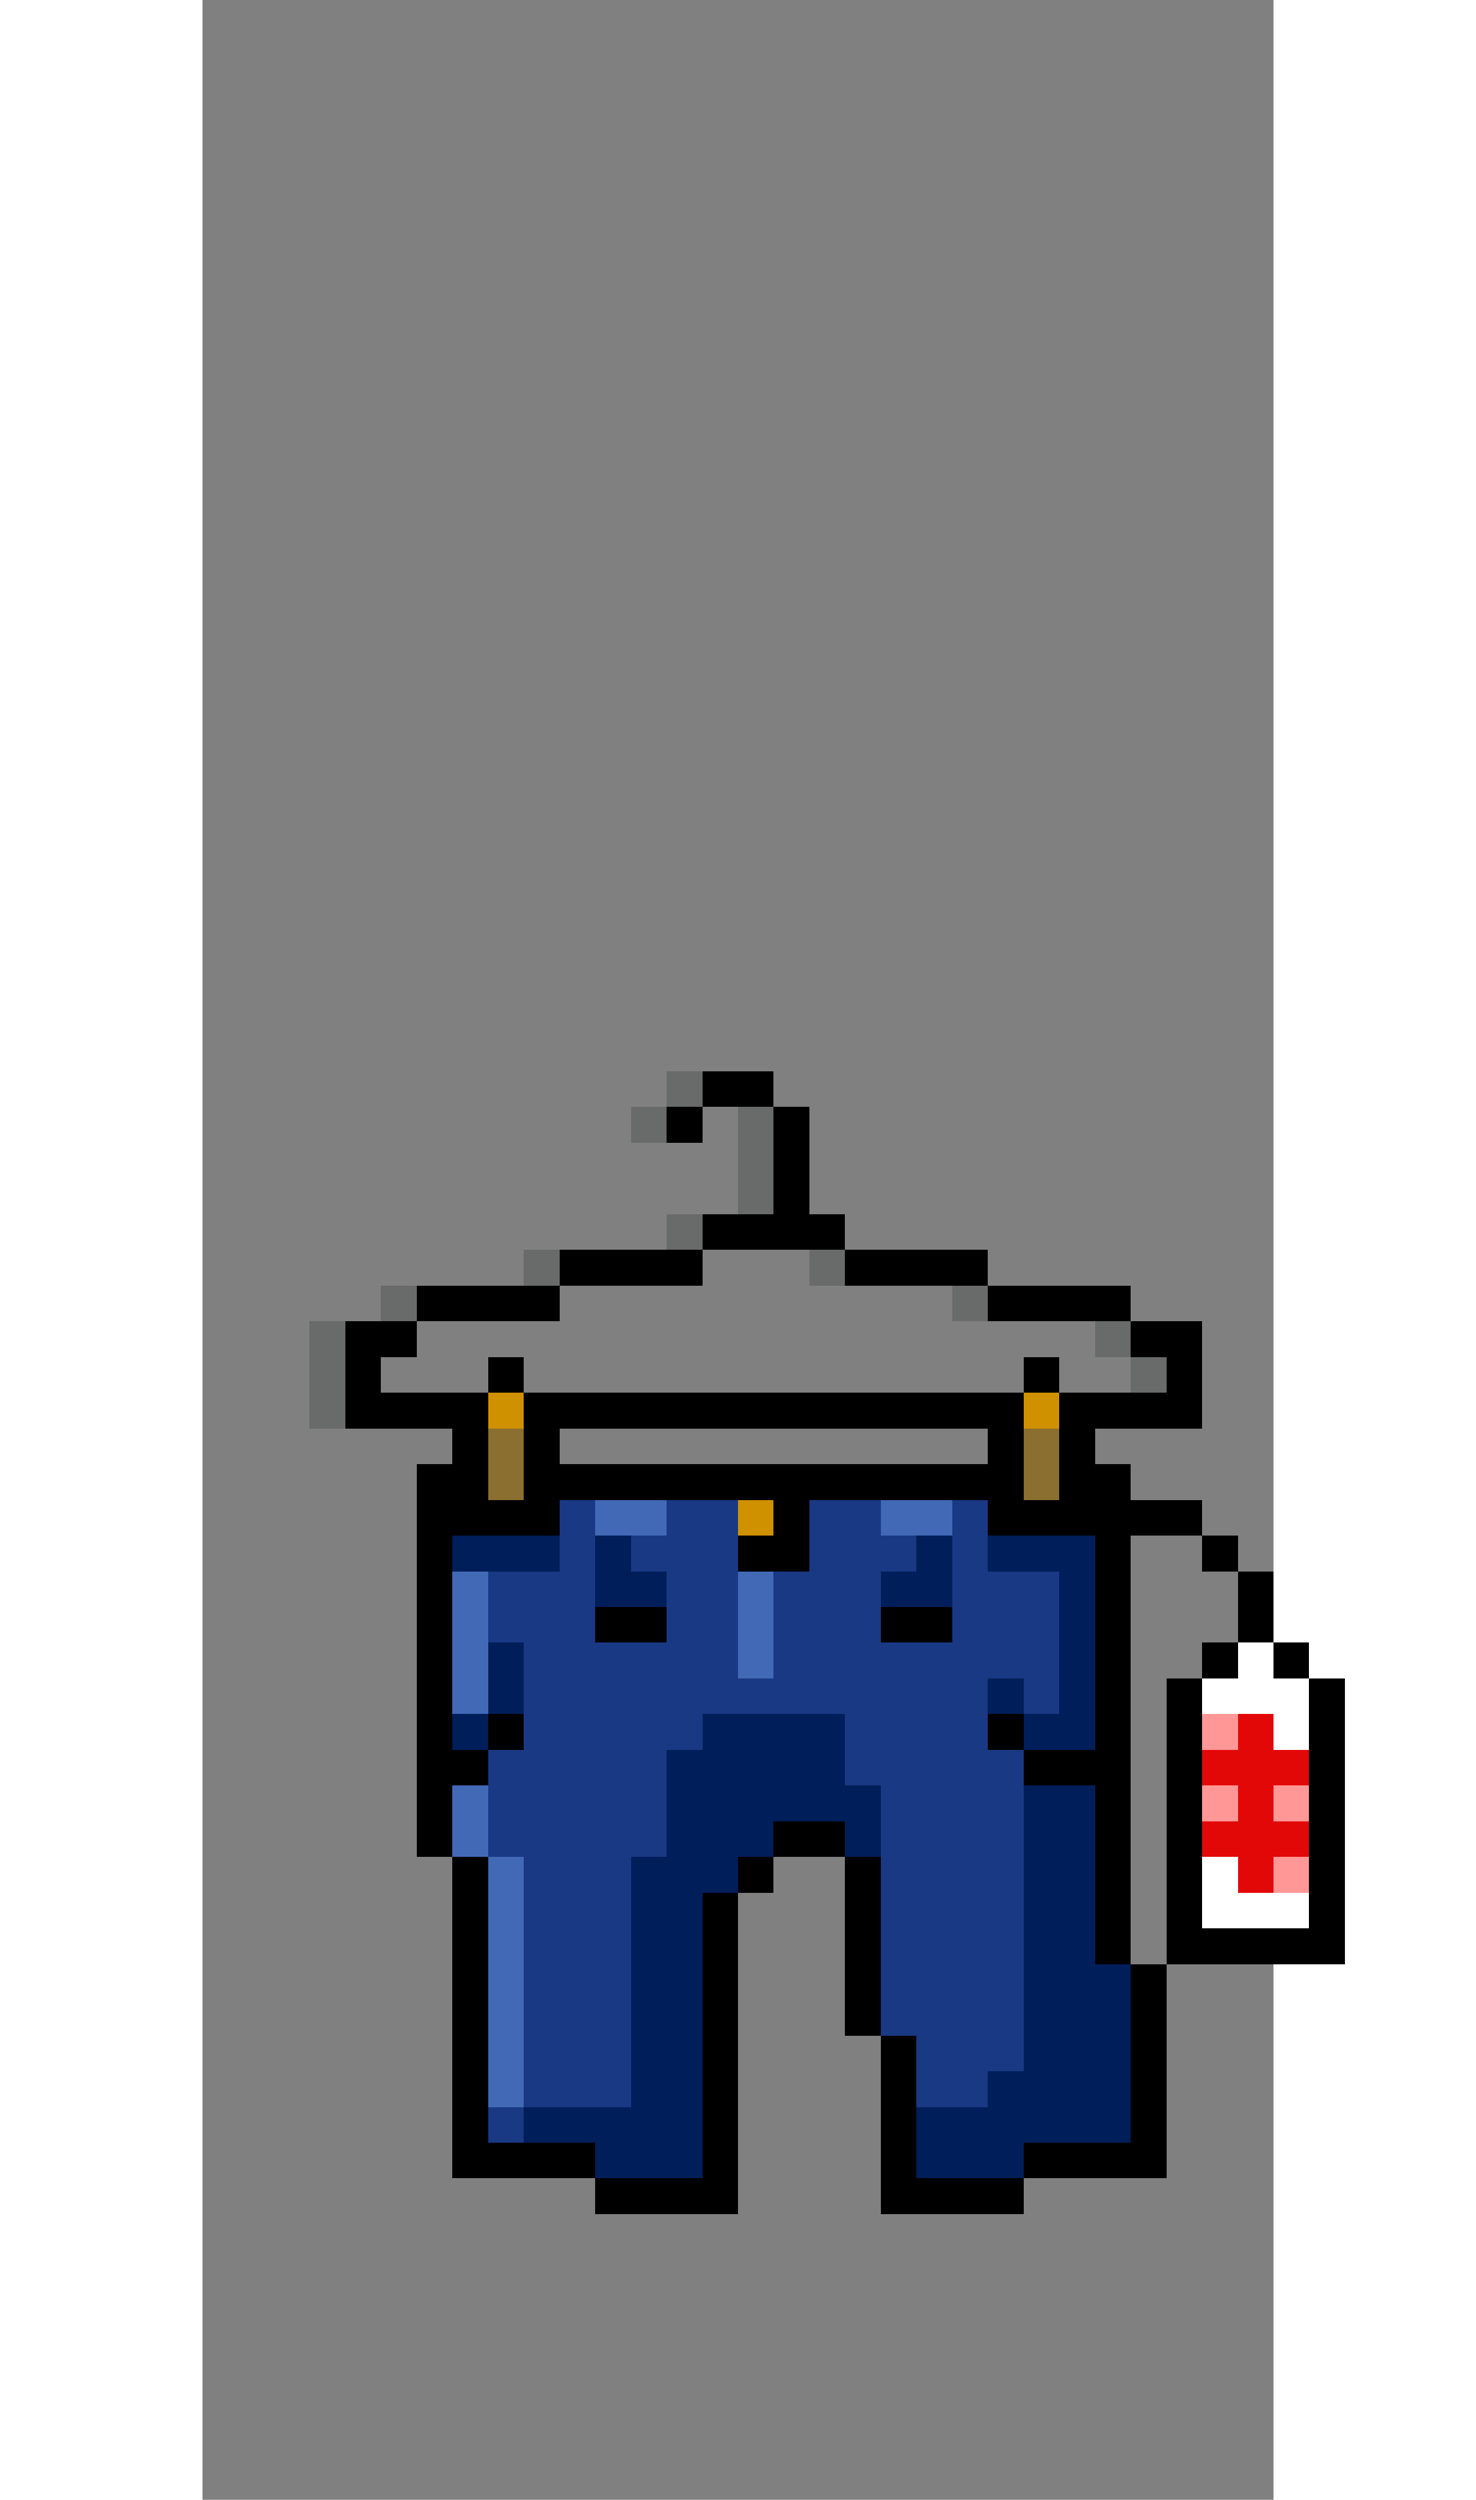 <?xml version="1.0" encoding="UTF-8" ?>
<svg version="1.1" id="Layer_1" shape-rendering="crispEdges"
	 xmlns="http://www.w3.org/2000/svg" xmlns:xlink="http://www.w3.org/1999/xlink" x="0px" y="0px" width="101px" height="171px"
	 viewBox="0 -30 30 70" enable-background="new 0 0 101 271" xml:space="preserve">
<rect x="0" y="-30" width="30" height="70" fill="#808080" stroke="none"/>
<rect x="13" y="0" width="1" height="1" fill="#696A6A" />
<rect x="14" y="0" width="1" height="1" fill="#000000" />
<rect x="15" y="0" width="1" height="1" fill="#000000" />
<rect x="12" y="1" width="1" height="1" fill="#696A6A" />
<rect x="13" y="1" width="1" height="1" fill="#000000" />
<rect x="15" y="1" width="1" height="1" fill="#696A6A" />
<rect x="16" y="1" width="1" height="1" fill="#000000" />
<rect x="15" y="2" width="1" height="1" fill="#696A6A" />
<rect x="16" y="2" width="1" height="1" fill="#000000" />
<rect x="15" y="3" width="1" height="1" fill="#696A6A" />
<rect x="16" y="3" width="1" height="1" fill="#000000" />
<rect x="13" y="4" width="1" height="1" fill="#696A6A" />
<rect x="14" y="4" width="1" height="1" fill="#000000" />
<rect x="15" y="4" width="1" height="1" fill="#000000" />
<rect x="16" y="4" width="1" height="1" fill="#000000" />
<rect x="17" y="4" width="1" height="1" fill="#000000" />
<rect x="9" y="5" width="1" height="1" fill="#696A6A" />
<rect x="10" y="5" width="1" height="1" fill="#000000" />
<rect x="11" y="5" width="1" height="1" fill="#000000" />
<rect x="12" y="5" width="1" height="1" fill="#000000" />
<rect x="13" y="5" width="1" height="1" fill="#000000" />
<rect x="17" y="5" width="1" height="1" fill="#696A6A" />
<rect x="18" y="5" width="1" height="1" fill="#000000" />
<rect x="19" y="5" width="1" height="1" fill="#000000" />
<rect x="20" y="5" width="1" height="1" fill="#000000" />
<rect x="21" y="5" width="1" height="1" fill="#000000" />
<rect x="5" y="6" width="1" height="1" fill="#696A6A" />
<rect x="6" y="6" width="1" height="1" fill="#000000" />
<rect x="7" y="6" width="1" height="1" fill="#000000" />
<rect x="8" y="6" width="1" height="1" fill="#000000" />
<rect x="9" y="6" width="1" height="1" fill="#000000" />
<rect x="21" y="6" width="1" height="1" fill="#696A6A" />
<rect x="22" y="6" width="1" height="1" fill="#000000" />
<rect x="23" y="6" width="1" height="1" fill="#000000" />
<rect x="24" y="6" width="1" height="1" fill="#000000" />
<rect x="25" y="6" width="1" height="1" fill="#000000" />
<rect x="3" y="7" width="1" height="1" fill="#696A6A" />
<rect x="4" y="7" width="1" height="1" fill="#000000" />
<rect x="5" y="7" width="1" height="1" fill="#000000" />
<rect x="25" y="7" width="1" height="1" fill="#696A6A" />
<rect x="26" y="7" width="1" height="1" fill="#000000" />
<rect x="27" y="7" width="1" height="1" fill="#000000" />
<rect x="3" y="8" width="1" height="1" fill="#696A6A" />
<rect x="4" y="8" width="1" height="1" fill="#000000" />
<rect x="8" y="8" width="1" height="1" fill="#000000" />
<rect x="23" y="8" width="1" height="1" fill="#000000" />
<rect x="26" y="8" width="1" height="1" fill="#696A6A" />
<rect x="27" y="8" width="1" height="1" fill="#000000" />
<rect x="3" y="9" width="1" height="1" fill="#696A6A" />
<rect x="4" y="9" width="1" height="1" fill="#000000" />
<rect x="5" y="9" width="1" height="1" fill="#000000" />
<rect x="6" y="9" width="1" height="1" fill="#000000" />
<rect x="7" y="9" width="1" height="1" fill="#000000" />
<rect x="8" y="9" width="1" height="1" fill="#CF9100" />
<rect x="9" y="9" width="1" height="1" fill="#000000" />
<rect x="10" y="9" width="1" height="1" fill="#000000" />
<rect x="11" y="9" width="1" height="1" fill="#000000" />
<rect x="12" y="9" width="1" height="1" fill="#000000" />
<rect x="13" y="9" width="1" height="1" fill="#000000" />
<rect x="14" y="9" width="1" height="1" fill="#000000" />
<rect x="15" y="9" width="1" height="1" fill="#000000" />
<rect x="16" y="9" width="1" height="1" fill="#000000" />
<rect x="17" y="9" width="1" height="1" fill="#000000" />
<rect x="18" y="9" width="1" height="1" fill="#000000" />
<rect x="19" y="9" width="1" height="1" fill="#000000" />
<rect x="20" y="9" width="1" height="1" fill="#000000" />
<rect x="21" y="9" width="1" height="1" fill="#000000" />
<rect x="22" y="9" width="1" height="1" fill="#000000" />
<rect x="23" y="9" width="1" height="1" fill="#CF9100" />
<rect x="24" y="9" width="1" height="1" fill="#000000" />
<rect x="25" y="9" width="1" height="1" fill="#000000" />
<rect x="26" y="9" width="1" height="1" fill="#000000" />
<rect x="27" y="9" width="1" height="1" fill="#000000" />
<rect x="7" y="10" width="1" height="1" fill="#000000" />
<rect x="8" y="10" width="1" height="1" fill="#8A6F30" />
<rect x="9" y="10" width="1" height="1" fill="#000000" />
<rect x="22" y="10" width="1" height="1" fill="#000000" />
<rect x="23" y="10" width="1" height="1" fill="#8A6F30" />
<rect x="24" y="10" width="1" height="1" fill="#000000" />
<rect x="6" y="11" width="1" height="1" fill="#000000" />
<rect x="7" y="11" width="1" height="1" fill="#000000" />
<rect x="8" y="11" width="1" height="1" fill="#8A6F30" />
<rect x="9" y="11" width="1" height="1" fill="#000000" />
<rect x="10" y="11" width="1" height="1" fill="#000000" />
<rect x="11" y="11" width="1" height="1" fill="#000000" />
<rect x="12" y="11" width="1" height="1" fill="#000000" />
<rect x="13" y="11" width="1" height="1" fill="#000000" />
<rect x="14" y="11" width="1" height="1" fill="#000000" />
<rect x="15" y="11" width="1" height="1" fill="#000000" />
<rect x="16" y="11" width="1" height="1" fill="#000000" />
<rect x="17" y="11" width="1" height="1" fill="#000000" />
<rect x="18" y="11" width="1" height="1" fill="#000000" />
<rect x="19" y="11" width="1" height="1" fill="#000000" />
<rect x="20" y="11" width="1" height="1" fill="#000000" />
<rect x="21" y="11" width="1" height="1" fill="#000000" />
<rect x="22" y="11" width="1" height="1" fill="#000000" />
<rect x="23" y="11" width="1" height="1" fill="#8A6F30" />
<rect x="24" y="11" width="1" height="1" fill="#000000" />
<rect x="25" y="11" width="1" height="1" fill="#000000" />
<rect x="6" y="12" width="1" height="1" fill="#000000" />
<rect x="7" y="12" width="1" height="1" fill="#000000" />
<rect x="8" y="12" width="1" height="1" fill="#000000" />
<rect x="9" y="12" width="1" height="1" fill="#000000" />
<rect x="10" y="12" width="1" height="1" fill="#193984" />
<rect x="11" y="12" width="1" height="1" fill="#4169B6" />
<rect x="12" y="12" width="1" height="1" fill="#4169B6" />
<rect x="13" y="12" width="1" height="1" fill="#193984" />
<rect x="14" y="12" width="1" height="1" fill="#193984" />
<rect x="15" y="12" width="1" height="1" fill="#CF9100" />
<rect x="16" y="12" width="1" height="1" fill="#000000" />
<rect x="17" y="12" width="1" height="1" fill="#193984" />
<rect x="18" y="12" width="1" height="1" fill="#193984" />
<rect x="19" y="12" width="1" height="1" fill="#4169B6" />
<rect x="20" y="12" width="1" height="1" fill="#4169B6" />
<rect x="21" y="12" width="1" height="1" fill="#193984" />
<rect x="22" y="12" width="1" height="1" fill="#000000" />
<rect x="23" y="12" width="1" height="1" fill="#000000" />
<rect x="24" y="12" width="1" height="1" fill="#000000" />
<rect x="25" y="12" width="1" height="1" fill="#000000" />
<rect x="26" y="12" width="1" height="1" fill="#000000" />
<rect x="27" y="12" width="1" height="1" fill="#000000" />
<rect x="6" y="13" width="1" height="1" fill="#000000" />
<rect x="7" y="13" width="1" height="1" fill="#001E5A" />
<rect x="8" y="13" width="1" height="1" fill="#001E5A" />
<rect x="9" y="13" width="1" height="1" fill="#001E5A" />
<rect x="10" y="13" width="1" height="1" fill="#193984" />
<rect x="11" y="13" width="1" height="1" fill="#001E5A" />
<rect x="12" y="13" width="1" height="1" fill="#193984" />
<rect x="13" y="13" width="1" height="1" fill="#193984" />
<rect x="14" y="13" width="1" height="1" fill="#193984" />
<rect x="15" y="13" width="1" height="1" fill="#000000" />
<rect x="16" y="13" width="1" height="1" fill="#000000" />
<rect x="17" y="13" width="1" height="1" fill="#193984" />
<rect x="18" y="13" width="1" height="1" fill="#193984" />
<rect x="19" y="13" width="1" height="1" fill="#193984" />
<rect x="20" y="13" width="1" height="1" fill="#001E5A" />
<rect x="21" y="13" width="1" height="1" fill="#193984" />
<rect x="22" y="13" width="1" height="1" fill="#001E5A" />
<rect x="23" y="13" width="1" height="1" fill="#001E5A" />
<rect x="24" y="13" width="1" height="1" fill="#001E5A" />
<rect x="25" y="13" width="1" height="1" fill="#000000" />
<rect x="28" y="13" width="1" height="1" fill="#000000" />
<rect x="6" y="14" width="1" height="1" fill="#000000" />
<rect x="7" y="14" width="1" height="1" fill="#4169B6" />
<rect x="8" y="14" width="1" height="1" fill="#193984" />
<rect x="9" y="14" width="1" height="1" fill="#193984" />
<rect x="10" y="14" width="1" height="1" fill="#193984" />
<rect x="11" y="14" width="1" height="1" fill="#001E5A" />
<rect x="12" y="14" width="1" height="1" fill="#001E5A" />
<rect x="13" y="14" width="1" height="1" fill="#193984" />
<rect x="14" y="14" width="1" height="1" fill="#193984" />
<rect x="15" y="14" width="1" height="1" fill="#4169B6" />
<rect x="16" y="14" width="1" height="1" fill="#193984" />
<rect x="17" y="14" width="1" height="1" fill="#193984" />
<rect x="18" y="14" width="1" height="1" fill="#193984" />
<rect x="19" y="14" width="1" height="1" fill="#001E5A" />
<rect x="20" y="14" width="1" height="1" fill="#001E5A" />
<rect x="21" y="14" width="1" height="1" fill="#193984" />
<rect x="22" y="14" width="1" height="1" fill="#193984" />
<rect x="23" y="14" width="1" height="1" fill="#193984" />
<rect x="24" y="14" width="1" height="1" fill="#001E5A" />
<rect x="25" y="14" width="1" height="1" fill="#000000" />
<rect x="29" y="14" width="1" height="1" fill="#000000" />
<rect x="6" y="15" width="1" height="1" fill="#000000" />
<rect x="7" y="15" width="1" height="1" fill="#4169B6" />
<rect x="8" y="15" width="1" height="1" fill="#193984" />
<rect x="9" y="15" width="1" height="1" fill="#193984" />
<rect x="10" y="15" width="1" height="1" fill="#193984" />
<rect x="11" y="15" width="1" height="1" fill="#000000" />
<rect x="12" y="15" width="1" height="1" fill="#000000" />
<rect x="13" y="15" width="1" height="1" fill="#193984" />
<rect x="14" y="15" width="1" height="1" fill="#193984" />
<rect x="15" y="15" width="1" height="1" fill="#4169B6" />
<rect x="16" y="15" width="1" height="1" fill="#193984" />
<rect x="17" y="15" width="1" height="1" fill="#193984" />
<rect x="18" y="15" width="1" height="1" fill="#193984" />
<rect x="19" y="15" width="1" height="1" fill="#000000" />
<rect x="20" y="15" width="1" height="1" fill="#000000" />
<rect x="21" y="15" width="1" height="1" fill="#193984" />
<rect x="22" y="15" width="1" height="1" fill="#193984" />
<rect x="23" y="15" width="1" height="1" fill="#193984" />
<rect x="24" y="15" width="1" height="1" fill="#001E5A" />
<rect x="25" y="15" width="1" height="1" fill="#000000" />
<rect x="29" y="15" width="1" height="1" fill="#000000" />
<rect x="6" y="16" width="1" height="1" fill="#000000" />
<rect x="7" y="16" width="1" height="1" fill="#4169B6" />
<rect x="8" y="16" width="1" height="1" fill="#001E5A" />
<rect x="9" y="16" width="1" height="1" fill="#193984" />
<rect x="10" y="16" width="1" height="1" fill="#193984" />
<rect x="11" y="16" width="1" height="1" fill="#193984" />
<rect x="12" y="16" width="1" height="1" fill="#193984" />
<rect x="13" y="16" width="1" height="1" fill="#193984" />
<rect x="14" y="16" width="1" height="1" fill="#193984" />
<rect x="15" y="16" width="1" height="1" fill="#4169B6" />
<rect x="16" y="16" width="1" height="1" fill="#193984" />
<rect x="17" y="16" width="1" height="1" fill="#193984" />
<rect x="18" y="16" width="1" height="1" fill="#193984" />
<rect x="19" y="16" width="1" height="1" fill="#193984" />
<rect x="20" y="16" width="1" height="1" fill="#193984" />
<rect x="21" y="16" width="1" height="1" fill="#193984" />
<rect x="22" y="16" width="1" height="1" fill="#193984" />
<rect x="23" y="16" width="1" height="1" fill="#193984" />
<rect x="24" y="16" width="1" height="1" fill="#001E5A" />
<rect x="25" y="16" width="1" height="1" fill="#000000" />
<rect x="28" y="16" width="1" height="1" fill="#000000" />
<rect x="29" y="16" width="1" height="1" fill="#FFFFFF" />
<rect x="30" y="16" width="1" height="1" fill="#000000" />
<rect x="6" y="17" width="1" height="1" fill="#000000" />
<rect x="7" y="17" width="1" height="1" fill="#4169B6" />
<rect x="8" y="17" width="1" height="1" fill="#001E5A" />
<rect x="9" y="17" width="1" height="1" fill="#193984" />
<rect x="10" y="17" width="1" height="1" fill="#193984" />
<rect x="11" y="17" width="1" height="1" fill="#193984" />
<rect x="12" y="17" width="1" height="1" fill="#193984" />
<rect x="13" y="17" width="1" height="1" fill="#193984" />
<rect x="14" y="17" width="1" height="1" fill="#193984" />
<rect x="15" y="17" width="1" height="1" fill="#193984" />
<rect x="16" y="17" width="1" height="1" fill="#193984" />
<rect x="17" y="17" width="1" height="1" fill="#193984" />
<rect x="18" y="17" width="1" height="1" fill="#193984" />
<rect x="19" y="17" width="1" height="1" fill="#193984" />
<rect x="20" y="17" width="1" height="1" fill="#193984" />
<rect x="21" y="17" width="1" height="1" fill="#193984" />
<rect x="22" y="17" width="1" height="1" fill="#001E5A" />
<rect x="23" y="17" width="1" height="1" fill="#193984" />
<rect x="24" y="17" width="1" height="1" fill="#001E5A" />
<rect x="25" y="17" width="1" height="1" fill="#000000" />
<rect x="27" y="17" width="1" height="1" fill="#000000" />
<rect x="28" y="17" width="1" height="1" fill="#FFFFFF" />
<rect x="29" y="17" width="1" height="1" fill="#FFFFFF" />
<rect x="30" y="17" width="1" height="1" fill="#FFFFFF" />
<rect x="31" y="17" width="1" height="1" fill="#000000" />
<rect x="6" y="18" width="1" height="1" fill="#000000" />
<rect x="7" y="18" width="1" height="1" fill="#001E5A" />
<rect x="8" y="18" width="1" height="1" fill="#000000" />
<rect x="9" y="18" width="1" height="1" fill="#193984" />
<rect x="10" y="18" width="1" height="1" fill="#193984" />
<rect x="11" y="18" width="1" height="1" fill="#193984" />
<rect x="12" y="18" width="1" height="1" fill="#193984" />
<rect x="13" y="18" width="1" height="1" fill="#193984" />
<rect x="14" y="18" width="1" height="1" fill="#001E5A" />
<rect x="15" y="18" width="1" height="1" fill="#001E5A" />
<rect x="16" y="18" width="1" height="1" fill="#001E5A" />
<rect x="17" y="18" width="1" height="1" fill="#001E5A" />
<rect x="18" y="18" width="1" height="1" fill="#193984" />
<rect x="19" y="18" width="1" height="1" fill="#193984" />
<rect x="20" y="18" width="1" height="1" fill="#193984" />
<rect x="21" y="18" width="1" height="1" fill="#193984" />
<rect x="22" y="18" width="1" height="1" fill="#000000" />
<rect x="23" y="18" width="1" height="1" fill="#001E5A" />
<rect x="24" y="18" width="1" height="1" fill="#001E5A" />
<rect x="25" y="18" width="1" height="1" fill="#000000" />
<rect x="27" y="18" width="1" height="1" fill="#000000" />
<rect x="28" y="18" width="1" height="1" fill="#FF9797" />
<rect x="29" y="18" width="1" height="1" fill="#E30808" />
<rect x="30" y="18" width="1" height="1" fill="#FFFFFF" />
<rect x="31" y="18" width="1" height="1" fill="#000000" />
<rect x="6" y="19" width="1" height="1" fill="#000000" />
<rect x="7" y="19" width="1" height="1" fill="#000000" />
<rect x="8" y="19" width="1" height="1" fill="#193984" />
<rect x="9" y="19" width="1" height="1" fill="#193984" />
<rect x="10" y="19" width="1" height="1" fill="#193984" />
<rect x="11" y="19" width="1" height="1" fill="#193984" />
<rect x="12" y="19" width="1" height="1" fill="#193984" />
<rect x="13" y="19" width="1" height="1" fill="#001E5A" />
<rect x="14" y="19" width="1" height="1" fill="#001E5A" />
<rect x="15" y="19" width="1" height="1" fill="#001E5A" />
<rect x="16" y="19" width="1" height="1" fill="#001E5A" />
<rect x="17" y="19" width="1" height="1" fill="#001E5A" />
<rect x="18" y="19" width="1" height="1" fill="#193984" />
<rect x="19" y="19" width="1" height="1" fill="#193984" />
<rect x="20" y="19" width="1" height="1" fill="#193984" />
<rect x="21" y="19" width="1" height="1" fill="#193984" />
<rect x="22" y="19" width="1" height="1" fill="#193984" />
<rect x="23" y="19" width="1" height="1" fill="#000000" />
<rect x="24" y="19" width="1" height="1" fill="#000000" />
<rect x="25" y="19" width="1" height="1" fill="#000000" />
<rect x="27" y="19" width="1" height="1" fill="#000000" />
<rect x="28" y="19" width="1" height="1" fill="#E30808" />
<rect x="29" y="19" width="1" height="1" fill="#E30808" />
<rect x="30" y="19" width="1" height="1" fill="#E30808" />
<rect x="31" y="19" width="1" height="1" fill="#000000" />
<rect x="6" y="20" width="1" height="1" fill="#000000" />
<rect x="7" y="20" width="1" height="1" fill="#4169B6" />
<rect x="8" y="20" width="1" height="1" fill="#193984" />
<rect x="9" y="20" width="1" height="1" fill="#193984" />
<rect x="10" y="20" width="1" height="1" fill="#193984" />
<rect x="11" y="20" width="1" height="1" fill="#193984" />
<rect x="12" y="20" width="1" height="1" fill="#193984" />
<rect x="13" y="20" width="1" height="1" fill="#001E5A" />
<rect x="14" y="20" width="1" height="1" fill="#001E5A" />
<rect x="15" y="20" width="1" height="1" fill="#001E5A" />
<rect x="16" y="20" width="1" height="1" fill="#001E5A" />
<rect x="17" y="20" width="1" height="1" fill="#001E5A" />
<rect x="18" y="20" width="1" height="1" fill="#001E5A" />
<rect x="19" y="20" width="1" height="1" fill="#193984" />
<rect x="20" y="20" width="1" height="1" fill="#193984" />
<rect x="21" y="20" width="1" height="1" fill="#193984" />
<rect x="22" y="20" width="1" height="1" fill="#193984" />
<rect x="23" y="20" width="1" height="1" fill="#001E5A" />
<rect x="24" y="20" width="1" height="1" fill="#001E5A" />
<rect x="25" y="20" width="1" height="1" fill="#000000" />
<rect x="27" y="20" width="1" height="1" fill="#000000" />
<rect x="28" y="20" width="1" height="1" fill="#FF9797" />
<rect x="29" y="20" width="1" height="1" fill="#E30808" />
<rect x="30" y="20" width="1" height="1" fill="#FF9797" />
<rect x="31" y="20" width="1" height="1" fill="#000000" />
<rect x="6" y="21" width="1" height="1" fill="#000000" />
<rect x="7" y="21" width="1" height="1" fill="#4169B6" />
<rect x="8" y="21" width="1" height="1" fill="#193984" />
<rect x="9" y="21" width="1" height="1" fill="#193984" />
<rect x="10" y="21" width="1" height="1" fill="#193984" />
<rect x="11" y="21" width="1" height="1" fill="#193984" />
<rect x="12" y="21" width="1" height="1" fill="#193984" />
<rect x="13" y="21" width="1" height="1" fill="#001E5A" />
<rect x="14" y="21" width="1" height="1" fill="#001E5A" />
<rect x="15" y="21" width="1" height="1" fill="#001E5A" />
<rect x="16" y="21" width="1" height="1" fill="#000000" />
<rect x="17" y="21" width="1" height="1" fill="#000000" />
<rect x="18" y="21" width="1" height="1" fill="#001E5A" />
<rect x="19" y="21" width="1" height="1" fill="#193984" />
<rect x="20" y="21" width="1" height="1" fill="#193984" />
<rect x="21" y="21" width="1" height="1" fill="#193984" />
<rect x="22" y="21" width="1" height="1" fill="#193984" />
<rect x="23" y="21" width="1" height="1" fill="#001E5A" />
<rect x="24" y="21" width="1" height="1" fill="#001E5A" />
<rect x="25" y="21" width="1" height="1" fill="#000000" />
<rect x="27" y="21" width="1" height="1" fill="#000000" />
<rect x="28" y="21" width="1" height="1" fill="#E30808" />
<rect x="29" y="21" width="1" height="1" fill="#E30808" />
<rect x="30" y="21" width="1" height="1" fill="#E30808" />
<rect x="31" y="21" width="1" height="1" fill="#000000" />
<rect x="7" y="22" width="1" height="1" fill="#000000" />
<rect x="8" y="22" width="1" height="1" fill="#4169B6" />
<rect x="9" y="22" width="1" height="1" fill="#193984" />
<rect x="10" y="22" width="1" height="1" fill="#193984" />
<rect x="11" y="22" width="1" height="1" fill="#193984" />
<rect x="12" y="22" width="1" height="1" fill="#001E5A" />
<rect x="13" y="22" width="1" height="1" fill="#001E5A" />
<rect x="14" y="22" width="1" height="1" fill="#001E5A" />
<rect x="15" y="22" width="1" height="1" fill="#000000" />
<rect x="18" y="22" width="1" height="1" fill="#000000" />
<rect x="19" y="22" width="1" height="1" fill="#193984" />
<rect x="20" y="22" width="1" height="1" fill="#193984" />
<rect x="21" y="22" width="1" height="1" fill="#193984" />
<rect x="22" y="22" width="1" height="1" fill="#193984" />
<rect x="23" y="22" width="1" height="1" fill="#001E5A" />
<rect x="24" y="22" width="1" height="1" fill="#001E5A" />
<rect x="25" y="22" width="1" height="1" fill="#000000" />
<rect x="27" y="22" width="1" height="1" fill="#000000" />
<rect x="28" y="22" width="1" height="1" fill="#FFFFFF" />
<rect x="29" y="22" width="1" height="1" fill="#E30808" />
<rect x="30" y="22" width="1" height="1" fill="#FF9797" />
<rect x="31" y="22" width="1" height="1" fill="#000000" />
<rect x="7" y="23" width="1" height="1" fill="#000000" />
<rect x="8" y="23" width="1" height="1" fill="#4169B6" />
<rect x="9" y="23" width="1" height="1" fill="#193984" />
<rect x="10" y="23" width="1" height="1" fill="#193984" />
<rect x="11" y="23" width="1" height="1" fill="#193984" />
<rect x="12" y="23" width="1" height="1" fill="#001E5A" />
<rect x="13" y="23" width="1" height="1" fill="#001E5A" />
<rect x="14" y="23" width="1" height="1" fill="#000000" />
<rect x="18" y="23" width="1" height="1" fill="#000000" />
<rect x="19" y="23" width="1" height="1" fill="#193984" />
<rect x="20" y="23" width="1" height="1" fill="#193984" />
<rect x="21" y="23" width="1" height="1" fill="#193984" />
<rect x="22" y="23" width="1" height="1" fill="#193984" />
<rect x="23" y="23" width="1" height="1" fill="#001E5A" />
<rect x="24" y="23" width="1" height="1" fill="#001E5A" />
<rect x="25" y="23" width="1" height="1" fill="#000000" />
<rect x="27" y="23" width="1" height="1" fill="#000000" />
<rect x="28" y="23" width="1" height="1" fill="#FFFFFF" />
<rect x="29" y="23" width="1" height="1" fill="#FFFFFF" />
<rect x="30" y="23" width="1" height="1" fill="#FFFFFF" />
<rect x="31" y="23" width="1" height="1" fill="#000000" />
<rect x="7" y="24" width="1" height="1" fill="#000000" />
<rect x="8" y="24" width="1" height="1" fill="#4169B6" />
<rect x="9" y="24" width="1" height="1" fill="#193984" />
<rect x="10" y="24" width="1" height="1" fill="#193984" />
<rect x="11" y="24" width="1" height="1" fill="#193984" />
<rect x="12" y="24" width="1" height="1" fill="#001E5A" />
<rect x="13" y="24" width="1" height="1" fill="#001E5A" />
<rect x="14" y="24" width="1" height="1" fill="#000000" />
<rect x="18" y="24" width="1" height="1" fill="#000000" />
<rect x="19" y="24" width="1" height="1" fill="#193984" />
<rect x="20" y="24" width="1" height="1" fill="#193984" />
<rect x="21" y="24" width="1" height="1" fill="#193984" />
<rect x="22" y="24" width="1" height="1" fill="#193984" />
<rect x="23" y="24" width="1" height="1" fill="#001E5A" />
<rect x="24" y="24" width="1" height="1" fill="#001E5A" />
<rect x="25" y="24" width="1" height="1" fill="#000000" />
<rect x="27" y="24" width="1" height="1" fill="#000000" />
<rect x="28" y="24" width="1" height="1" fill="#000000" />
<rect x="29" y="24" width="1" height="1" fill="#000000" />
<rect x="30" y="24" width="1" height="1" fill="#000000" />
<rect x="31" y="24" width="1" height="1" fill="#000000" />
<rect x="7" y="25" width="1" height="1" fill="#000000" />
<rect x="8" y="25" width="1" height="1" fill="#4169B6" />
<rect x="9" y="25" width="1" height="1" fill="#193984" />
<rect x="10" y="25" width="1" height="1" fill="#193984" />
<rect x="11" y="25" width="1" height="1" fill="#193984" />
<rect x="12" y="25" width="1" height="1" fill="#001E5A" />
<rect x="13" y="25" width="1" height="1" fill="#001E5A" />
<rect x="14" y="25" width="1" height="1" fill="#000000" />
<rect x="18" y="25" width="1" height="1" fill="#000000" />
<rect x="19" y="25" width="1" height="1" fill="#193984" />
<rect x="20" y="25" width="1" height="1" fill="#193984" />
<rect x="21" y="25" width="1" height="1" fill="#193984" />
<rect x="22" y="25" width="1" height="1" fill="#193984" />
<rect x="23" y="25" width="1" height="1" fill="#001E5A" />
<rect x="24" y="25" width="1" height="1" fill="#001E5A" />
<rect x="25" y="25" width="1" height="1" fill="#001E5A" />
<rect x="26" y="25" width="1" height="1" fill="#000000" />
<rect x="7" y="26" width="1" height="1" fill="#000000" />
<rect x="8" y="26" width="1" height="1" fill="#4169B6" />
<rect x="9" y="26" width="1" height="1" fill="#193984" />
<rect x="10" y="26" width="1" height="1" fill="#193984" />
<rect x="11" y="26" width="1" height="1" fill="#193984" />
<rect x="12" y="26" width="1" height="1" fill="#001E5A" />
<rect x="13" y="26" width="1" height="1" fill="#001E5A" />
<rect x="14" y="26" width="1" height="1" fill="#000000" />
<rect x="18" y="26" width="1" height="1" fill="#000000" />
<rect x="19" y="26" width="1" height="1" fill="#193984" />
<rect x="20" y="26" width="1" height="1" fill="#193984" />
<rect x="21" y="26" width="1" height="1" fill="#193984" />
<rect x="22" y="26" width="1" height="1" fill="#193984" />
<rect x="23" y="26" width="1" height="1" fill="#001E5A" />
<rect x="24" y="26" width="1" height="1" fill="#001E5A" />
<rect x="25" y="26" width="1" height="1" fill="#001E5A" />
<rect x="26" y="26" width="1" height="1" fill="#000000" />
<rect x="7" y="27" width="1" height="1" fill="#000000" />
<rect x="8" y="27" width="1" height="1" fill="#4169B6" />
<rect x="9" y="27" width="1" height="1" fill="#193984" />
<rect x="10" y="27" width="1" height="1" fill="#193984" />
<rect x="11" y="27" width="1" height="1" fill="#193984" />
<rect x="12" y="27" width="1" height="1" fill="#001E5A" />
<rect x="13" y="27" width="1" height="1" fill="#001E5A" />
<rect x="14" y="27" width="1" height="1" fill="#000000" />
<rect x="19" y="27" width="1" height="1" fill="#000000" />
<rect x="20" y="27" width="1" height="1" fill="#193984" />
<rect x="21" y="27" width="1" height="1" fill="#193984" />
<rect x="22" y="27" width="1" height="1" fill="#193984" />
<rect x="23" y="27" width="1" height="1" fill="#001E5A" />
<rect x="24" y="27" width="1" height="1" fill="#001E5A" />
<rect x="25" y="27" width="1" height="1" fill="#001E5A" />
<rect x="26" y="27" width="1" height="1" fill="#000000" />
<rect x="7" y="28" width="1" height="1" fill="#000000" />
<rect x="8" y="28" width="1" height="1" fill="#4169B6" />
<rect x="9" y="28" width="1" height="1" fill="#193984" />
<rect x="10" y="28" width="1" height="1" fill="#193984" />
<rect x="11" y="28" width="1" height="1" fill="#193984" />
<rect x="12" y="28" width="1" height="1" fill="#001E5A" />
<rect x="13" y="28" width="1" height="1" fill="#001E5A" />
<rect x="14" y="28" width="1" height="1" fill="#000000" />
<rect x="19" y="28" width="1" height="1" fill="#000000" />
<rect x="20" y="28" width="1" height="1" fill="#193984" />
<rect x="21" y="28" width="1" height="1" fill="#193984" />
<rect x="22" y="28" width="1" height="1" fill="#001E5A" />
<rect x="23" y="28" width="1" height="1" fill="#001E5A" />
<rect x="24" y="28" width="1" height="1" fill="#001E5A" />
<rect x="25" y="28" width="1" height="1" fill="#001E5A" />
<rect x="26" y="28" width="1" height="1" fill="#000000" />
<rect x="7" y="29" width="1" height="1" fill="#000000" />
<rect x="8" y="29" width="1" height="1" fill="#193984" />
<rect x="9" y="29" width="1" height="1" fill="#001E5A" />
<rect x="10" y="29" width="1" height="1" fill="#001E5A" />
<rect x="11" y="29" width="1" height="1" fill="#001E5A" />
<rect x="12" y="29" width="1" height="1" fill="#001E5A" />
<rect x="13" y="29" width="1" height="1" fill="#001E5A" />
<rect x="14" y="29" width="1" height="1" fill="#000000" />
<rect x="19" y="29" width="1" height="1" fill="#000000" />
<rect x="20" y="29" width="1" height="1" fill="#001E5A" />
<rect x="21" y="29" width="1" height="1" fill="#001E5A" />
<rect x="22" y="29" width="1" height="1" fill="#001E5A" />
<rect x="23" y="29" width="1" height="1" fill="#001E5A" />
<rect x="24" y="29" width="1" height="1" fill="#001E5A" />
<rect x="25" y="29" width="1" height="1" fill="#001E5A" />
<rect x="26" y="29" width="1" height="1" fill="#000000" />
<rect x="7" y="30" width="1" height="1" fill="#000000" />
<rect x="8" y="30" width="1" height="1" fill="#000000" />
<rect x="9" y="30" width="1" height="1" fill="#000000" />
<rect x="10" y="30" width="1" height="1" fill="#000000" />
<rect x="11" y="30" width="1" height="1" fill="#001E5A" />
<rect x="12" y="30" width="1" height="1" fill="#001E5A" />
<rect x="13" y="30" width="1" height="1" fill="#001E5A" />
<rect x="14" y="30" width="1" height="1" fill="#000000" />
<rect x="19" y="30" width="1" height="1" fill="#000000" />
<rect x="20" y="30" width="1" height="1" fill="#001E5A" />
<rect x="21" y="30" width="1" height="1" fill="#001E5A" />
<rect x="22" y="30" width="1" height="1" fill="#001E5A" />
<rect x="23" y="30" width="1" height="1" fill="#000000" />
<rect x="24" y="30" width="1" height="1" fill="#000000" />
<rect x="25" y="30" width="1" height="1" fill="#000000" />
<rect x="26" y="30" width="1" height="1" fill="#000000" />
<rect x="11" y="31" width="1" height="1" fill="#000000" />
<rect x="12" y="31" width="1" height="1" fill="#000000" />
<rect x="13" y="31" width="1" height="1" fill="#000000" />
<rect x="14" y="31" width="1" height="1" fill="#000000" />
<rect x="19" y="31" width="1" height="1" fill="#000000" />
<rect x="20" y="31" width="1" height="1" fill="#000000" />
<rect x="21" y="31" width="1" height="1" fill="#000000" />
<rect x="22" y="31" width="1" height="1" fill="#000000" />
</svg>